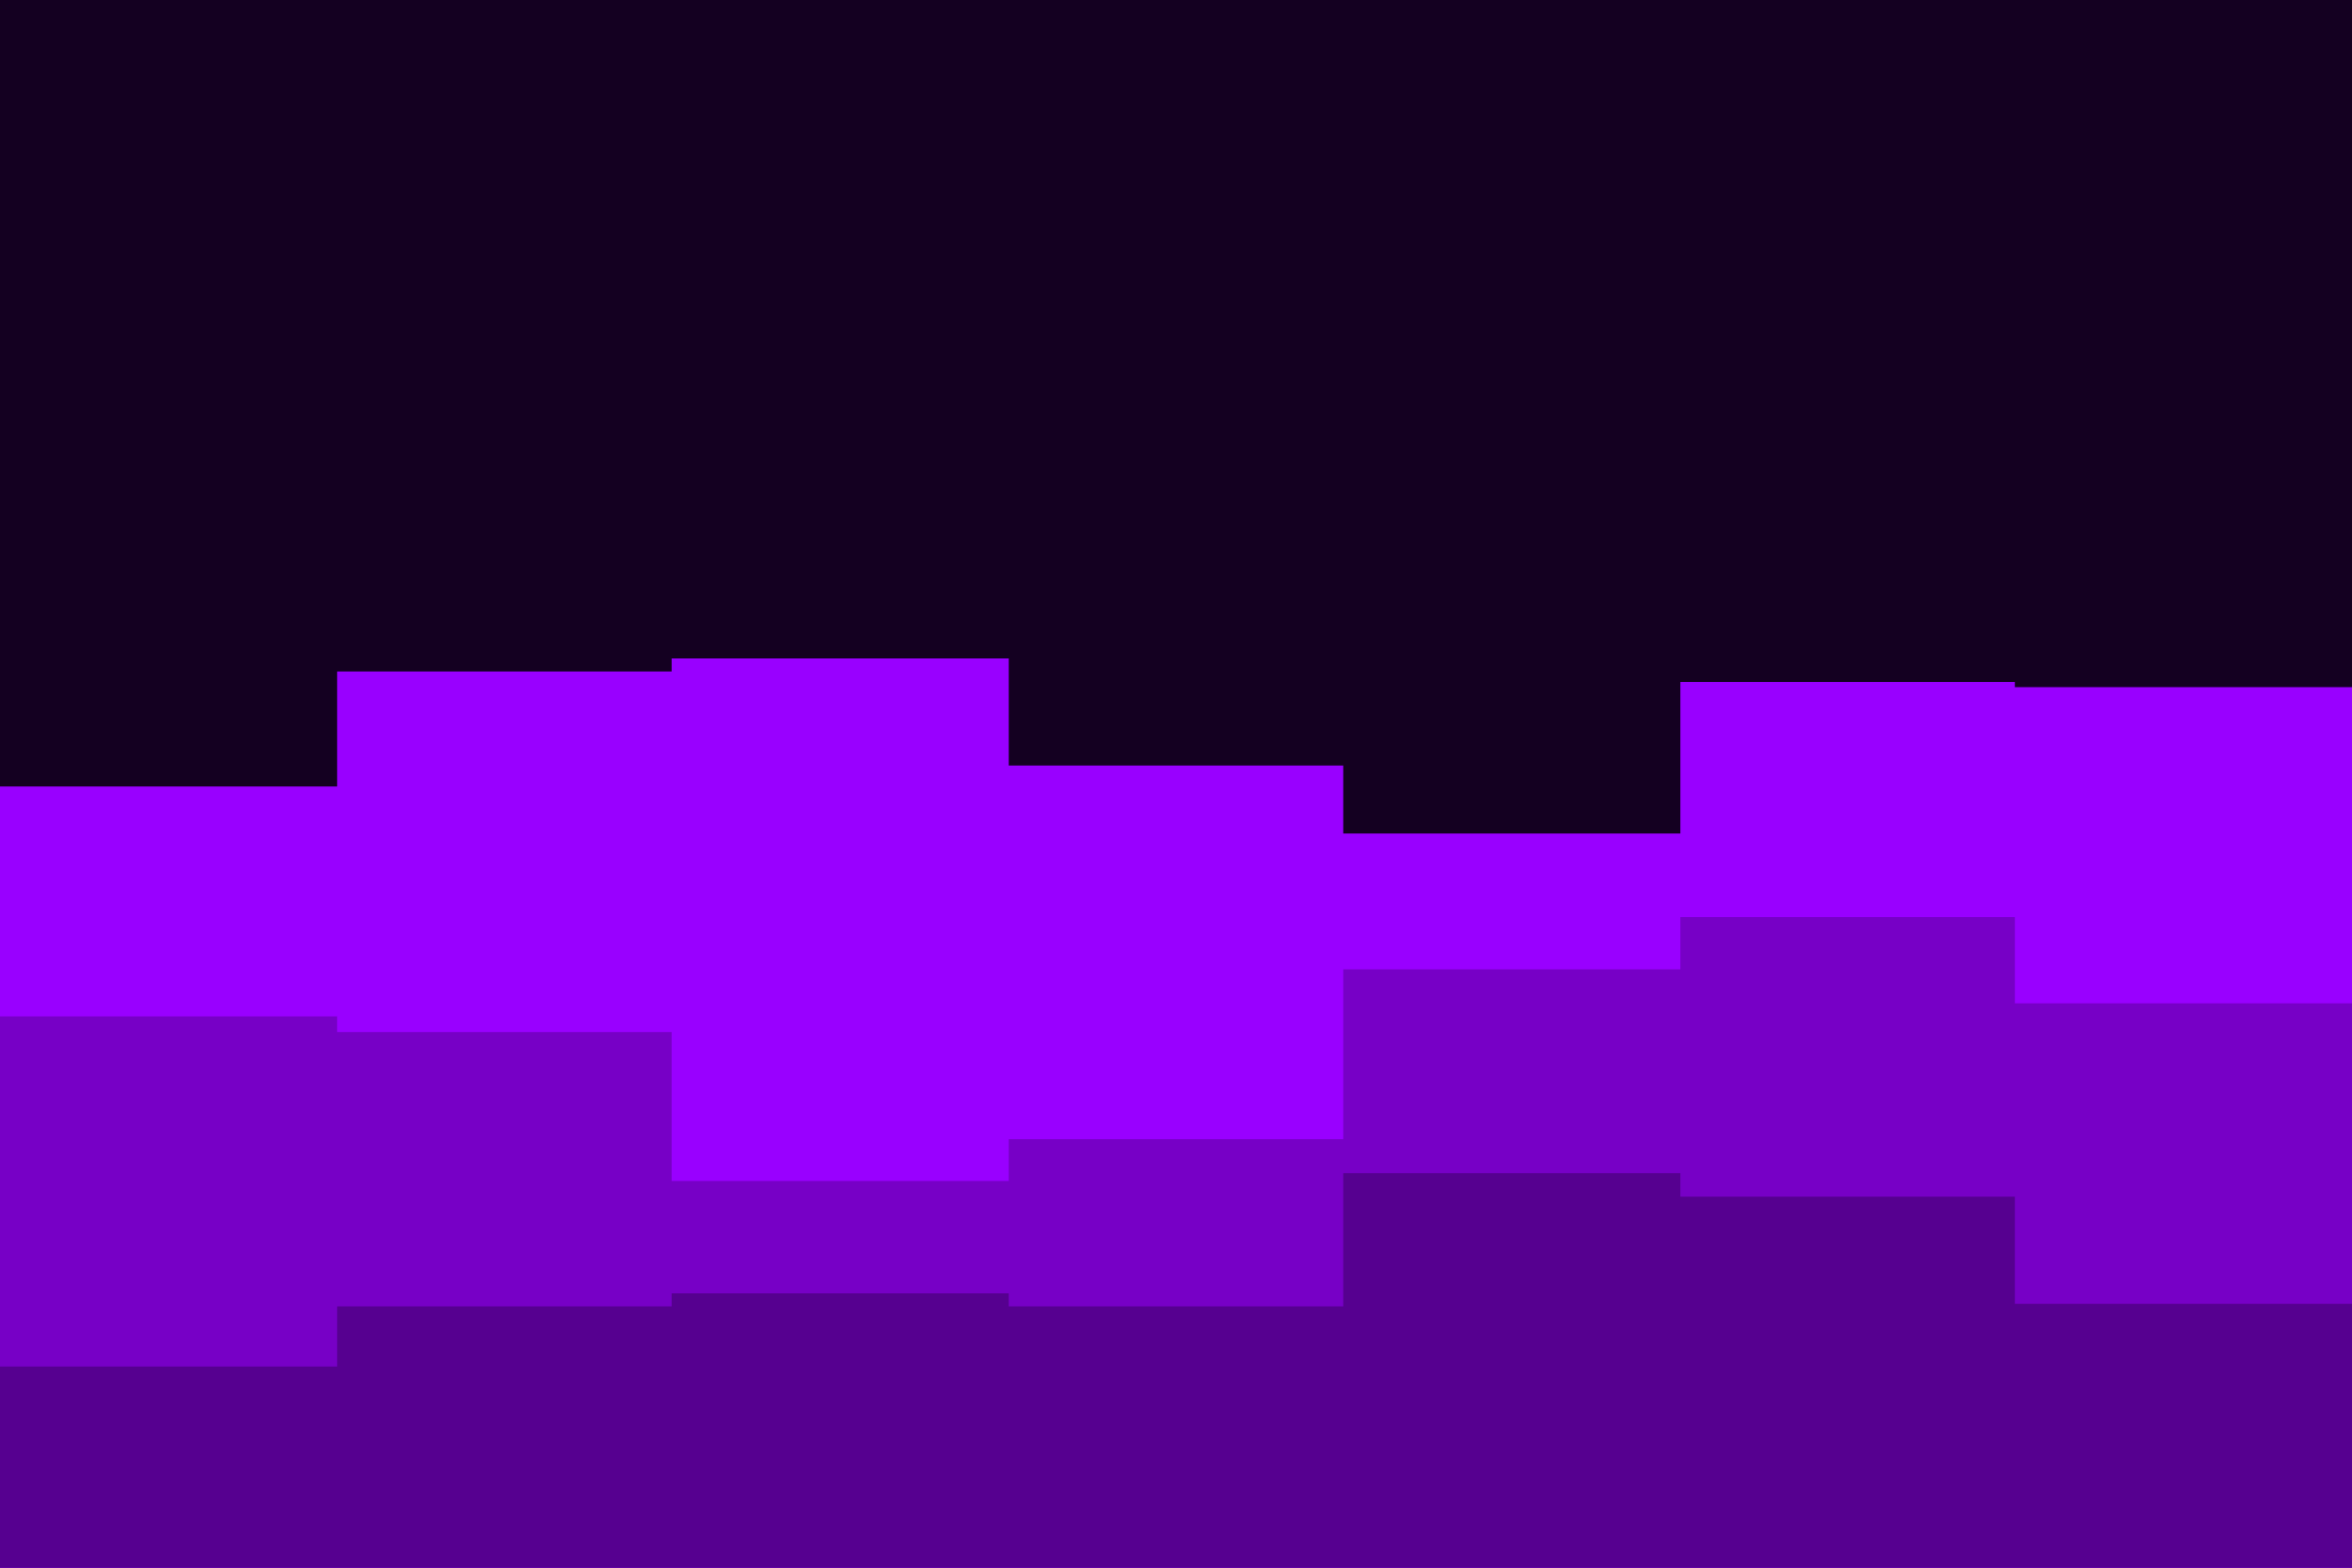 <svg id="visual" viewBox="0 0 900 600" width="900" height="600" xmlns="http://www.w3.org/2000/svg" xmlns:xlink="http://www.w3.org/1999/xlink" version="1.1"><rect x="0" y="0" width="900" height="600" fill="#140021"></rect><path d="M0 301L129 301L129 257L257 257L257 252L386 252L386 293L514 293L514 319L643 319L643 261L771 261L771 263L900 263L900 283L900 601L900 601L771 601L771 601L643 601L643 601L514 601L514 601L386 601L386 601L257 601L257 601L129 601L129 601L0 601Z" fill="#9900ff"></path><path d="M0 389L129 389L129 395L257 395L257 452L386 452L386 436L514 436L514 371L643 371L643 351L771 351L771 384L900 384L900 361L900 601L900 601L771 601L771 601L643 601L643 601L514 601L514 601L386 601L386 601L257 601L257 601L129 601L129 601L0 601Z" fill="#7700c6"></path><path d="M0 523L129 523L129 500L257 500L257 495L386 495L386 500L514 500L514 449L643 449L643 458L771 458L771 499L900 499L900 465L900 601L900 601L771 601L771 601L643 601L643 601L514 601L514 601L386 601L386 601L257 601L257 601L129 601L129 601L0 601Z" fill="#560090"></path></svg>